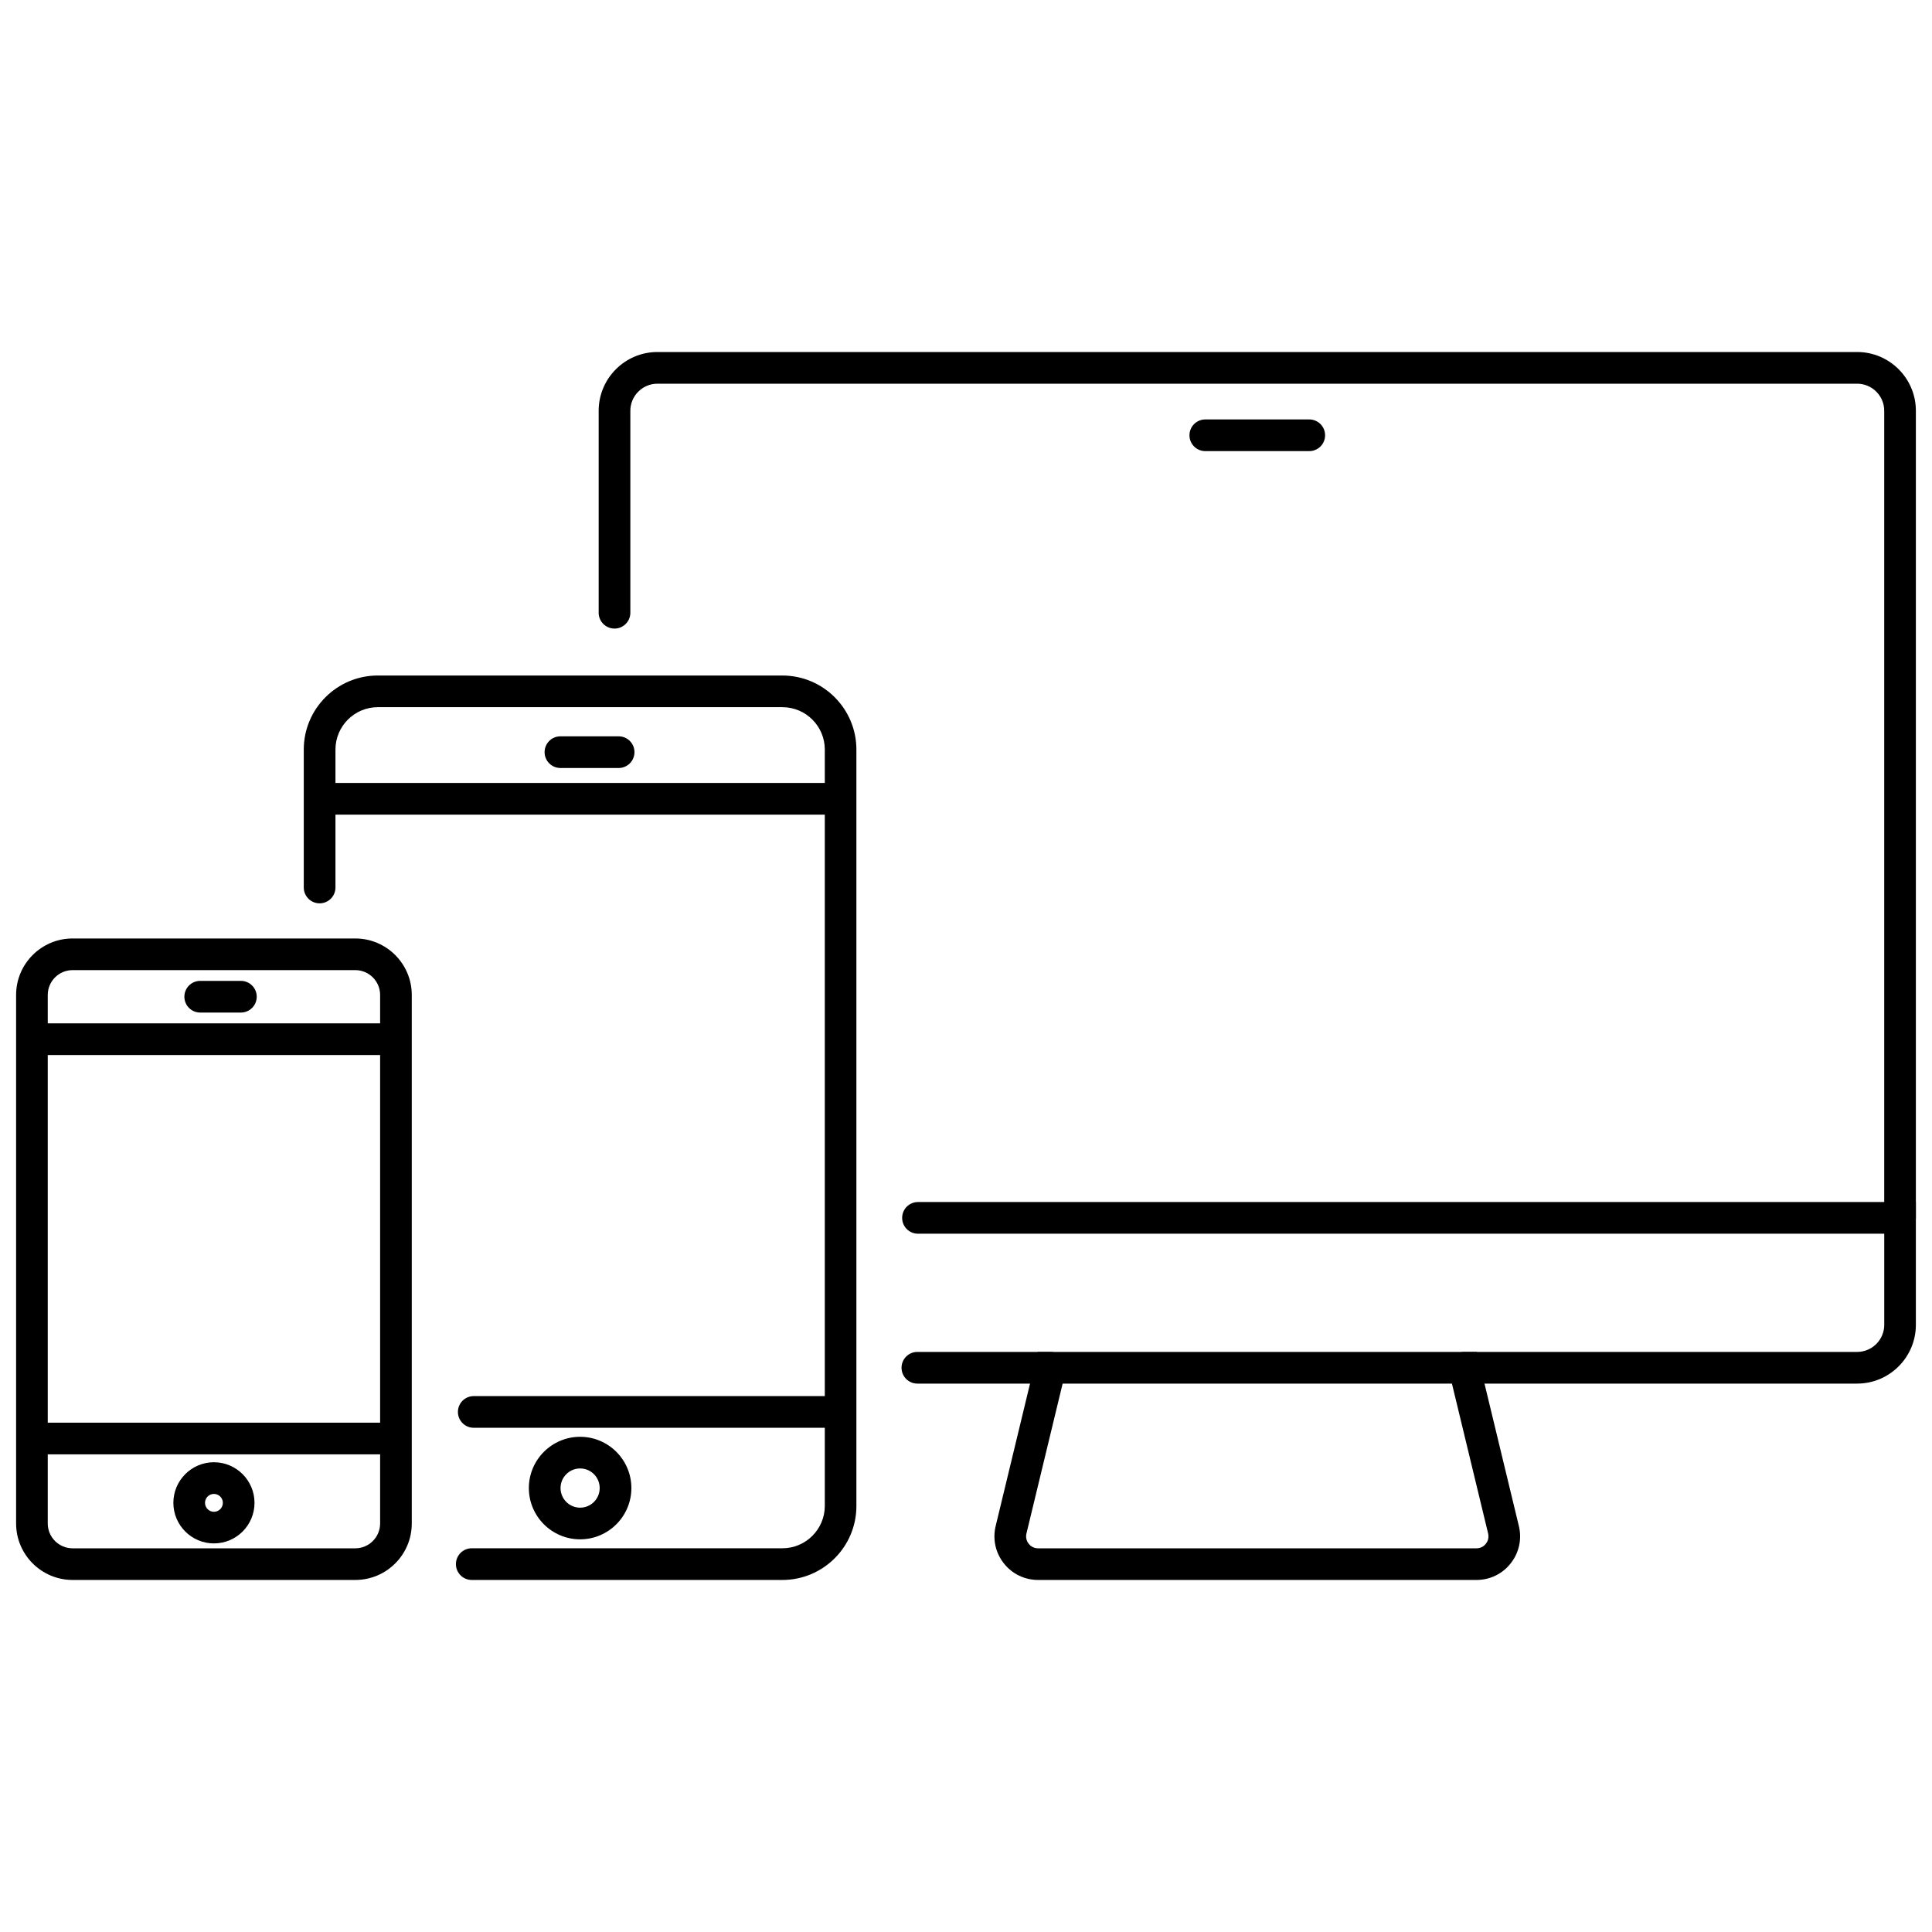 <?xml version="1.0" ?><!DOCTYPE svg  PUBLIC '-//W3C//DTD SVG 1.1//EN'  'http://www.w3.org/Graphics/SVG/1.1/DTD/svg11.dtd'><svg enable-background="new 0 0 60 60" version="1.1" viewBox="0 0 60 60" xml:space="preserve" xmlns="http://www.w3.org/2000/svg" xmlns:xlink="http://www.w3.org/1999/xlink"><g id="background"/><g id="cards"/><g id="icons"><g><g><g><path d="M45.854,49.067H32.238c-0.418,0-0.806-0.188-1.064-0.517      c-0.259-0.328-0.351-0.75-0.253-1.156l1.305-5.409h13.639l1.305,5.409      c0.098,0.406,0.006,0.828-0.253,1.156      C46.66,48.879,46.272,49.067,45.854,49.067z M33.001,42.969l-1.124,4.656      c-0.036,0.153,0.028,0.264,0.07,0.318c0.041,0.053,0.135,0.141,0.291,0.141      h13.615c0.157,0,0.251-0.088,0.292-0.142c0.042-0.053,0.106-0.164,0.07-0.317      l-1.124-4.656H33.001z"/></g><g><path d="M32.614,42.969h-4.124c-0.272,0-0.492-0.22-0.492-0.492      c0-0.272,0.22-0.492,0.492-0.492h4.124c0.272,0,0.492,0.22,0.492,0.492      C33.105,42.749,32.885,42.969,32.614,42.969z"/></g><g><path d="M57.675,42.969H45.479c-0.272,0-0.492-0.22-0.492-0.492      c0-0.272,0.22-0.492,0.492-0.492h12.196c0.464,0,0.842-0.377,0.842-0.842      v-2.829H28.509c-0.272,0-0.492-0.22-0.492-0.492      c0-0.272,0.22-0.492,0.492-0.492h30.99v3.812      C59.5,42.149,58.681,42.969,57.675,42.969z"/></g><g><path d="M59.008,38.314c-0.272,0-0.492-0.22-0.492-0.492V12.757      c0-0.464-0.377-0.841-0.842-0.841H20.418c-0.464,0-0.842,0.377-0.842,0.841      v6.272c0,0.272-0.22,0.492-0.492,0.492s-0.492-0.22-0.492-0.492v-6.272      c0-1.006,0.819-1.825,1.825-1.825h37.257c1.006,0,1.825,0.818,1.825,1.825v25.065      C59.5,38.094,59.28,38.314,59.008,38.314z"/></g><g><path d="M45.479,42.477"/></g><g><path d="M32.614,42.477"/></g></g><g><g><g><path d="M11.034,49.067H2.254c-0.967,0-1.754-0.787-1.754-1.754v-16.414       c0-0.967,0.787-1.754,1.754-1.754h8.78c0.967,0,1.754,0.787,1.754,1.754       v16.414C12.789,48.28,12.002,49.067,11.034,49.067z M2.254,30.128       c-0.425,0-0.771,0.346-0.771,0.771v16.414c0,0.425,0.346,0.771,0.771,0.771       h8.78c0.425,0,0.771-0.346,0.771-0.771v-16.414       c0-0.425-0.346-0.771-0.771-0.771H2.254z"/></g></g><g><path d="M12.215,32.764H1.167c-0.272,0-0.492-0.22-0.492-0.492      c0-0.272,0.22-0.492,0.492-0.492h11.048c0.272,0,0.492,0.22,0.492,0.492      C12.707,32.544,12.487,32.764,12.215,32.764z"/></g><g><path d="M12.215,45.167H1.167c-0.272,0-0.492-0.22-0.492-0.492      c0-0.272,0.22-0.492,0.492-0.492h11.048c0.272,0,0.492,0.22,0.492,0.492      C12.707,44.947,12.487,45.167,12.215,45.167z"/></g><g><path d="M7.481,31.446H6.218c-0.272,0-0.492-0.22-0.492-0.492      s0.22-0.492,0.492-0.492h1.263c0.272,0,0.492,0.22,0.492,0.492      S7.752,31.446,7.481,31.446z"/></g><g><path d="M6.644,47.932c-0.695,0-1.26-0.566-1.26-1.261      c0-0.694,0.566-1.26,1.26-1.26s1.26,0.566,1.26,1.26      C7.905,47.367,7.339,47.932,6.644,47.932z M6.644,46.395      c-0.153,0-0.277,0.124-0.277,0.277c0,0.153,0.124,0.278,0.277,0.278      s0.277-0.125,0.277-0.278C6.921,46.519,6.797,46.395,6.644,46.395z"/></g></g><g><g><g><path d="M24.299,49.067h-9.648c-0.272,0-0.492-0.22-0.492-0.492       c0-0.272,0.22-0.492,0.492-0.492h9.648c0.725,0,1.316-0.591,1.316-1.316       V23.278c0-0.725-0.59-1.316-1.316-1.316H11.733       c-0.725,0-1.315,0.591-1.315,1.316v4.284c0,0.272-0.22,0.492-0.492,0.492       s-0.492-0.22-0.492-0.492v-4.284c0-1.268,1.031-2.299,2.298-2.299h12.565       c1.268,0,2.299,1.031,2.299,2.299v23.491       C26.598,48.036,25.566,49.067,24.299,49.067z"/></g></g><g><path d="M25.989,25.299H10.178c-0.272,0-0.492-0.22-0.492-0.492      s0.22-0.492,0.492-0.492H25.989c0.272,0,0.492,0.22,0.492,0.492      S26.26,25.299,25.989,25.299z"/></g><g><path d="M25.989,44.341H14.713c-0.272,0-0.492-0.22-0.492-0.492      c0-0.272,0.22-0.492,0.492-0.492H25.989c0.272,0,0.492,0.22,0.492,0.492      C26.48,44.121,26.26,44.341,25.989,44.341z"/></g><g><path d="M19.212,23.851h-1.807c-0.272,0-0.492-0.22-0.492-0.492      s0.22-0.492,0.492-0.492h1.807c0.272,0,0.492,0.22,0.492,0.492      S19.484,23.851,19.212,23.851z"/></g><g><path d="M18.016,47.805c-0.878,0-1.592-0.714-1.592-1.592s0.714-1.592,1.592-1.592      c0.878,0,1.592,0.714,1.592,1.592S18.894,47.805,18.016,47.805z M18.016,45.604      c-0.336,0-0.608,0.273-0.608,0.609s0.273,0.609,0.608,0.609      c0.336,0,0.608-0.273,0.608-0.609S18.352,45.604,18.016,45.604z"/></g></g><g><path d="M40.66,14.01h-3.228c-0.272,0-0.492-0.22-0.492-0.492     s0.22-0.492,0.492-0.492h3.228c0.272,0,0.492,0.22,0.492,0.492     S40.932,14.01,40.66,14.01z"/></g></g></g><g id="text"/><g id="artboards"/></svg>